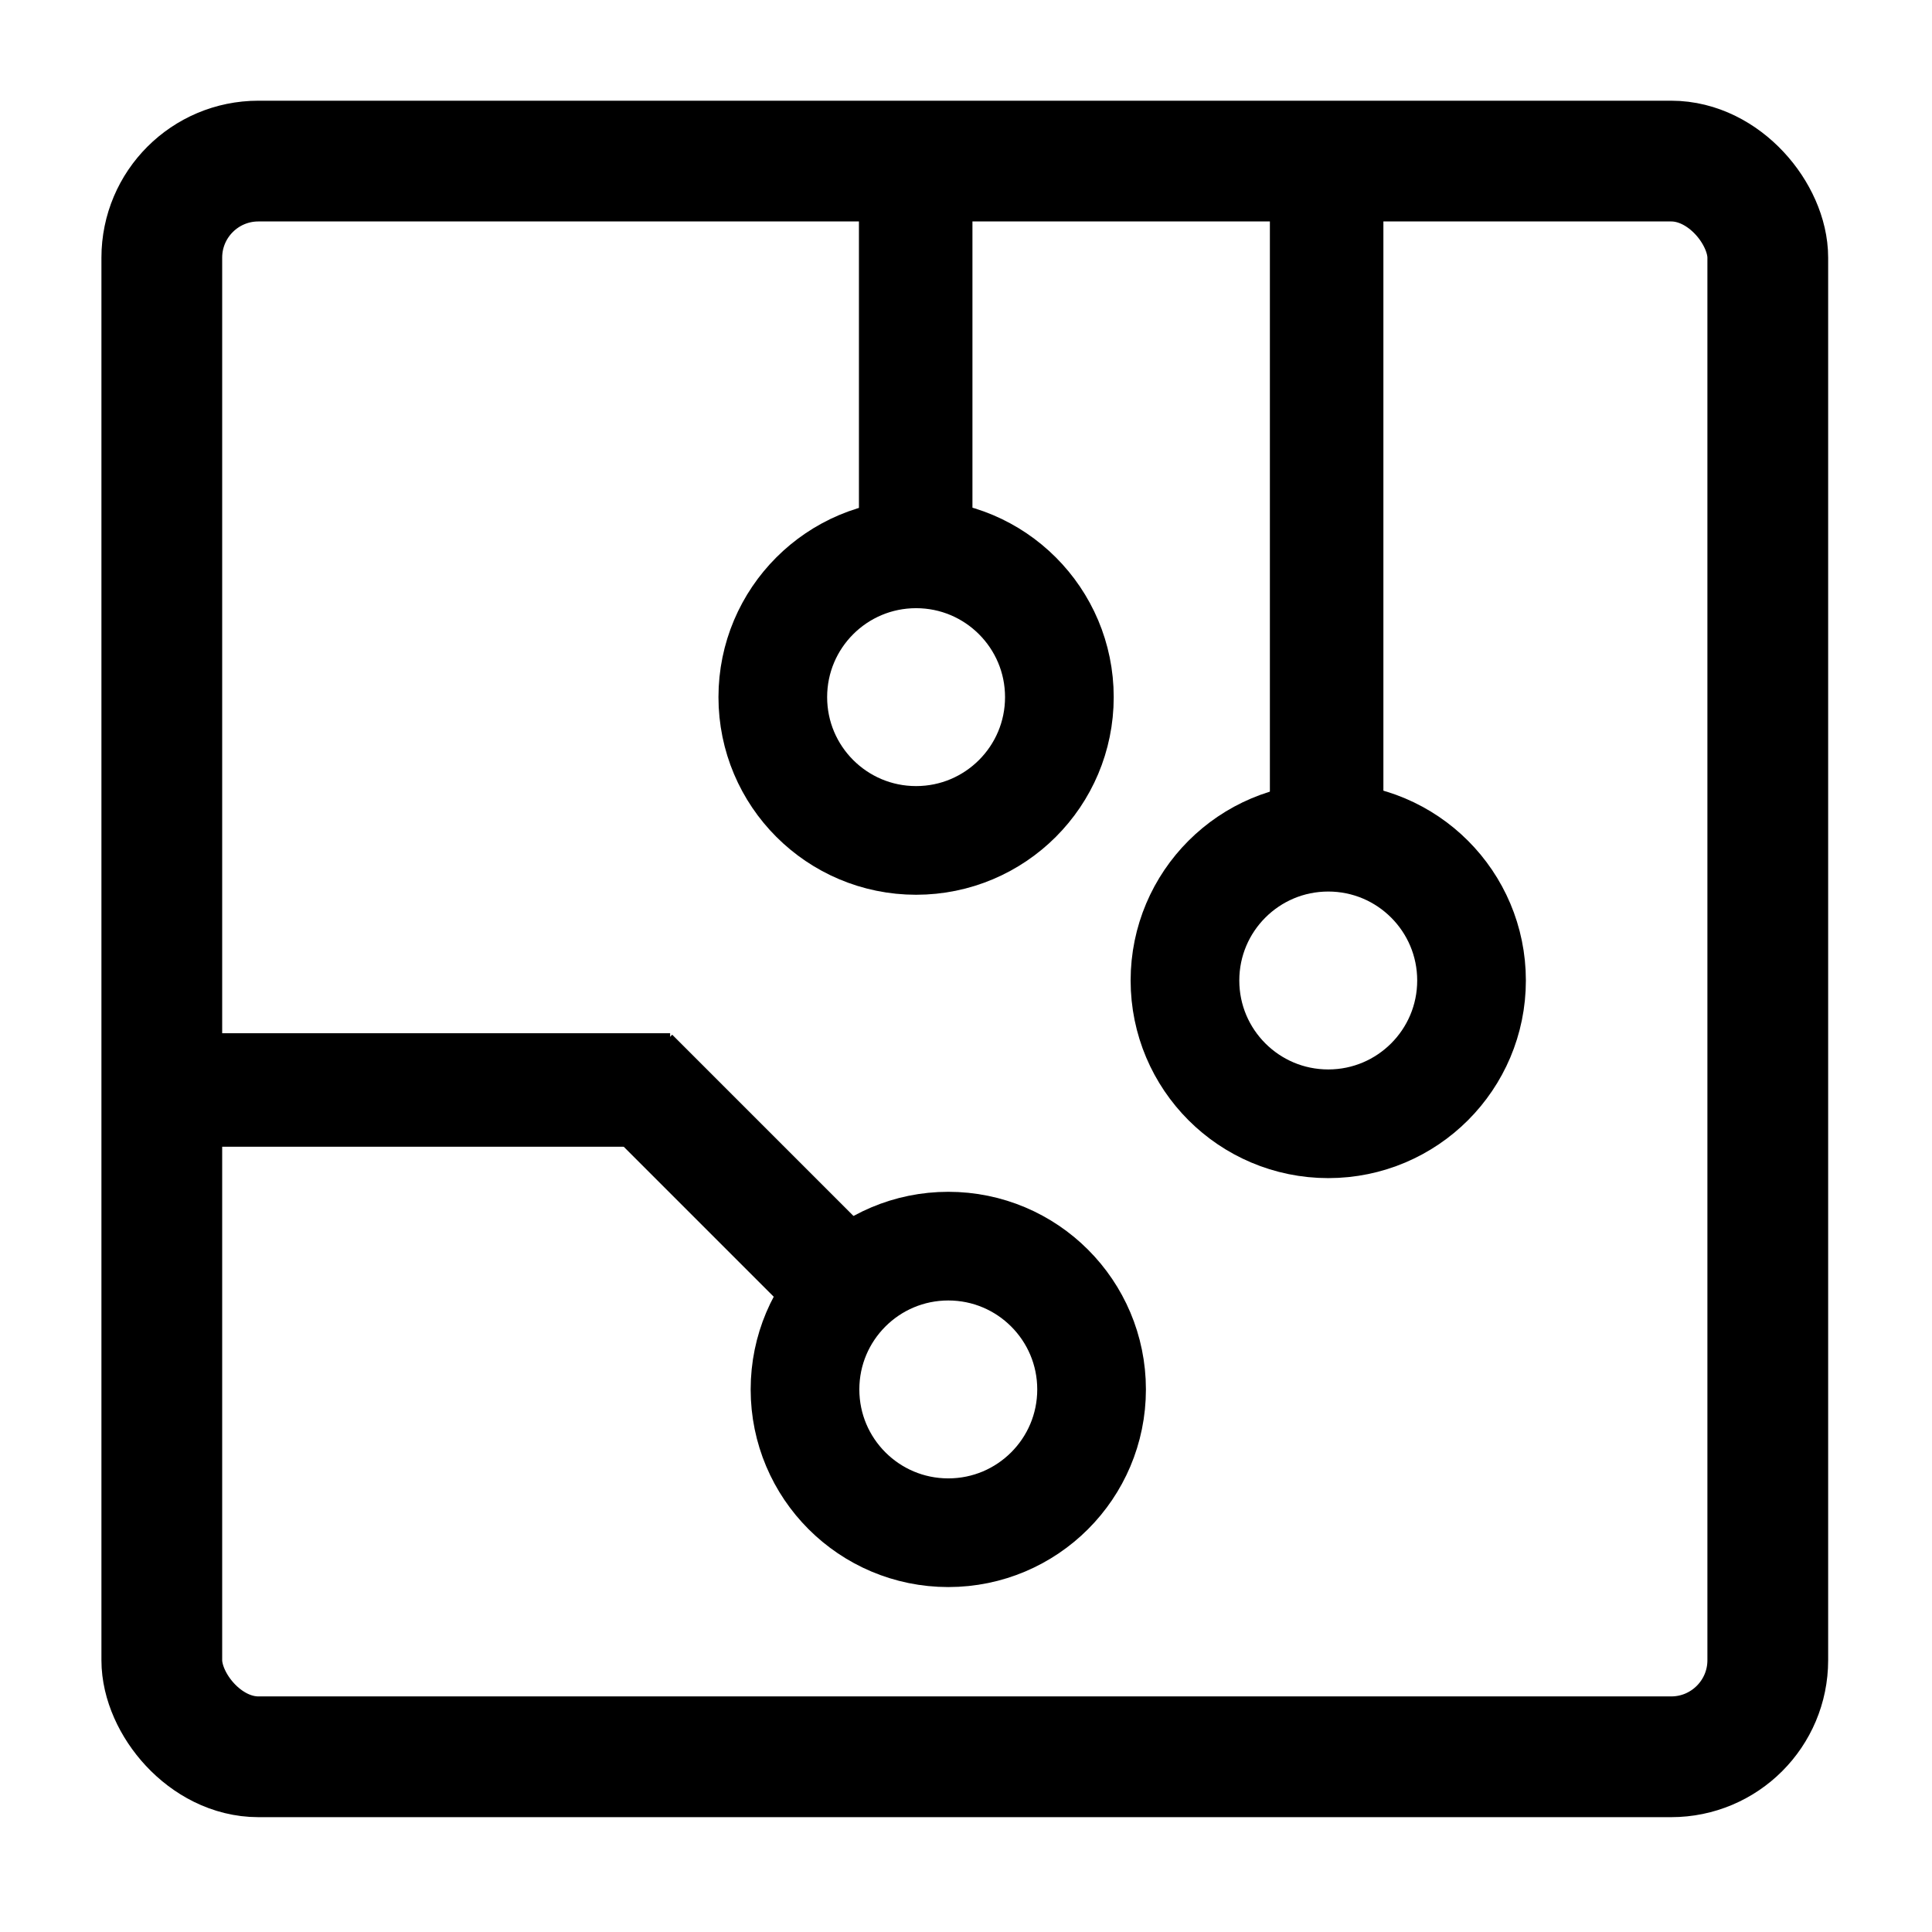 <svg viewBox="0 0 800 800" width="800" height="800" xmlns="http://www.w3.org/2000/svg" class="intersect-logo-idea">
 <g id="Layer_1">
  <title>Layer 1</title>
  <rect rx="40" stroke="#000" stroke-width="50" id="svg_1" height="660.748" width="665" y="66.7" x="67" fill="none"/>
  <ellipse ry="59.333" rx="59.333" id="svg_68" cy="406" cx="550" stroke-width="45" stroke="#000" fill="none"/>
  <rect stroke="#000" id="svg_70" height="229.324" width="12" y="106.004" x="543.333" stroke-width="35" fill="none"/>
  <rect stroke="#000" id="svg_75" height="105.324" width="12" y="108.671" x="373.167" stroke-width="35" fill="none"/>
  <ellipse stroke="#000" ry="59.333" rx="59.333" id="svg_76" cy="288.667" cx="379.333" stroke-width="45" fill="none"/>
  <rect transform="rotate(90 180 451.333)" stroke="#000" id="svg_81" height="159.99" width="12" y="371.338" x="174" stroke-width="35" fill="none"/>
  <rect transform="rotate(135 304.667 488)" stroke="#000" id="svg_83" height="86.451" width="12" y="444.774" x="298.667" stroke-width="35" fill="none"/>
  <ellipse ry="59.333" rx="59.333" id="svg_84" cy="575.333" cx="392.667" stroke-width="45" stroke="#000" fill="none"/>
 </g>

</svg>
